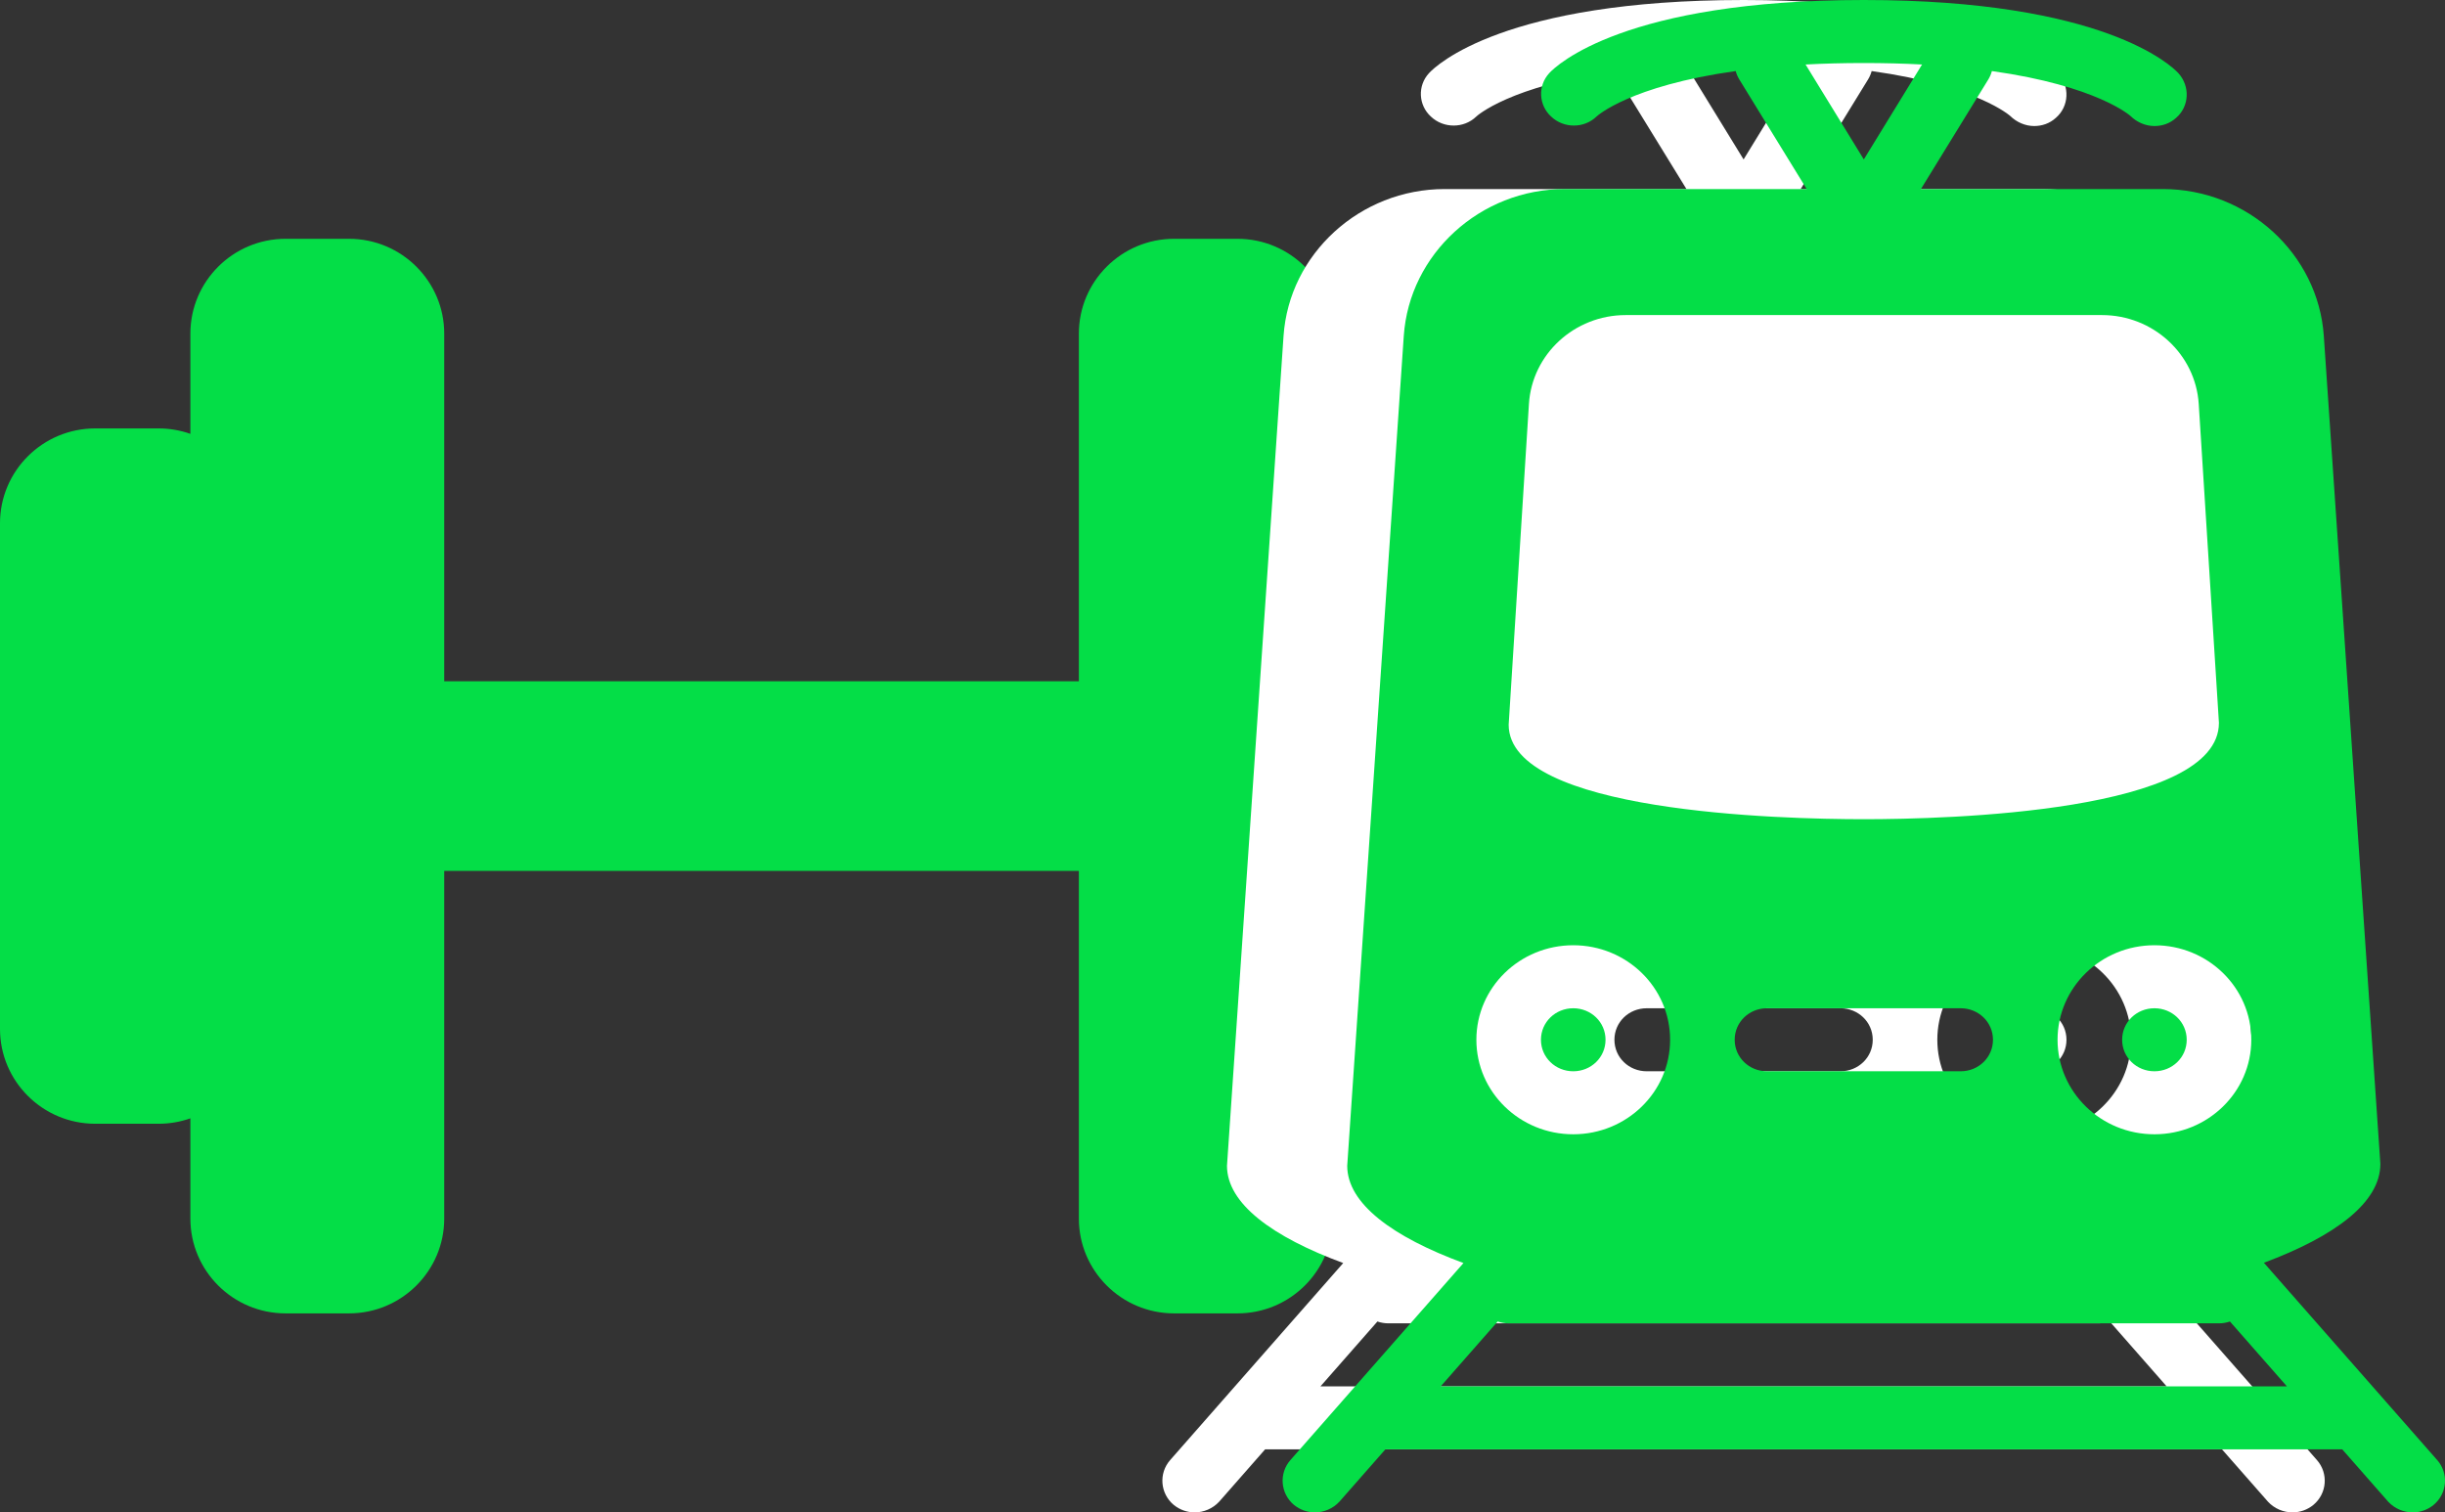 <?xml version="1.0" encoding="UTF-8"?>
<svg width="97px" height="60px" viewBox="0 0 97 60" version="1.1" xmlns="http://www.w3.org/2000/svg" xmlns:xlink="http://www.w3.org/1999/xlink">
    <rect x="0" y="0" width="97" height="60" fill="#333333" stroke="none"/>
    <!-- Generator: Sketch 50.2 (55047) - http://www.bohemiancoding.com/sketch -->
    <title>Group 5</title>
    <desc>Created with Sketch.</desc>
    <defs></defs>
    <g id="Page-1" stroke="none" stroke-width="1" fill="none" fill-rule="evenodd">
        <g id="wunder_landingpage_desktop_05" transform="translate(-954, -8627)">
            <g id="48-Reasons" transform="translate(10, 7318)">
                <g id="Employees" transform="translate(0, 94)">
                    <g id="Competitive-Compensation--&amp;-Equity-Copy" transform="translate(858, 1144)">
                        <g id="Group-5" transform="translate(86, 71)">
                            <path d="M42.802,27.028 L42.802,13.235 C42.802,11.162 44.493,9.474 46.579,9.474 L49.096,9.474 C51.18,9.474 52.873,11.162 52.873,13.235 L52.873,17.211 C53.267,17.073 53.69,16.997 54.132,16.997 L56.65,16.997 C58.733,16.997 60.426,18.685 60.426,20.759 L60.426,40.82 C60.426,42.894 58.733,44.582 56.65,44.582 L54.132,44.582 C53.69,44.582 53.267,44.506 52.873,44.368 L52.873,48.344 C52.873,50.417 51.18,52.105 49.096,52.105 L46.579,52.105 C44.493,52.105 42.802,50.417 42.802,48.344 L42.802,34.551 L17.624,34.551 L17.624,48.344 C17.624,50.417 15.931,52.105 13.848,52.105 L11.33,52.105 C9.244,52.105 7.553,50.417 7.553,48.344 L7.553,44.367 C7.159,44.506 6.736,44.582 6.294,44.582 L3.777,44.582 C1.691,44.582 0,42.894 0,40.82 L0,20.759 C0,18.685 1.691,16.997 3.777,16.997 L6.294,16.997 C6.736,16.997 7.159,17.073 7.553,17.212 L7.553,13.235 C7.553,11.162 9.244,9.474 11.33,9.474 L13.848,9.474 C15.931,9.474 17.624,11.162 17.624,13.235 L17.624,27.028 L42.802,27.028 Z" id="Combined-Shape" fill="#04DE47" fill-rule="nonzero"></path>
                            <path d="M54.646,52.427 L52.386,55 L85.957,55 L83.698,52.427 C83.562,52.474 83.416,52.5 83.264,52.5 L55.082,52.5 C54.929,52.5 54.782,52.474 54.646,52.427 Z M50.19,57.5 L48.368,59.575 C48.114,59.85 47.755,60 47.397,60 C47.099,60 46.805,59.9 46.561,59.7 C46.026,59.25 45.962,58.45 46.423,57.925 L53.289,50.108 C50.487,49.074 48.678,47.754 48.678,46.25 L50.922,13.325 C51.145,10.075 53.953,7.5 57.314,7.5 L66.906,7.5 L64.231,3.15 C64.167,3.044 64.12,2.933 64.09,2.819 C59.893,3.407 58.582,4.606 58.567,4.625 C58.075,5.1 57.268,5.1 56.768,4.625 C56.271,4.175 56.23,3.4 56.694,2.9 C56.971,2.6 59.671,0 69.173,0 C78.673,0 81.373,2.6 81.65,2.9 C82.126,3.425 82.085,4.225 81.562,4.675 C81.316,4.9 81.009,5 80.702,5 C80.351,5 80.005,4.85 79.751,4.6 C79.749,4.6 78.442,3.407 74.254,2.819 C74.223,2.933 74.177,3.044 74.112,3.15 L71.438,7.5 L81.032,7.5 C84.393,7.5 87.199,10.075 87.422,13.325 L89.666,46.175 C89.667,47.712 87.853,49.051 85.044,50.097 L91.92,57.925 C92.381,58.45 92.32,59.25 91.782,59.7 C91.541,59.9 91.244,60 90.949,60 C90.588,60 90.229,59.85 89.976,59.575 L88.153,57.5 L50.19,57.5 Z M71.482,2.559 C70.77,2.521 70.001,2.5 69.173,2.5 C68.344,2.5 67.575,2.521 66.862,2.559 L69.173,6.325 L71.482,2.559 Z M76.859,41.25 C76.859,43.325 78.583,45 80.702,45 C82.82,45 84.544,43.325 84.544,41.25 C84.544,39.175 82.82,37.5 80.702,37.5 C78.583,37.5 76.859,39.175 76.859,41.25 Z M79.421,41.25 C79.421,40.55 79.995,40 80.702,40 C81.409,40 81.983,40.55 81.983,41.25 C81.983,41.95 81.409,42.5 80.702,42.5 C79.995,42.5 79.421,41.95 79.421,41.25 Z M65.33,42.5 L73.016,42.5 C73.723,42.5 74.297,41.95 74.297,41.25 C74.297,40.55 73.723,40 73.016,40 L65.33,40 C64.62,40 64.049,40.55 64.049,41.25 C64.049,41.95 64.62,42.5 65.33,42.5 Z" id="Combined-Shape-Copy" fill="#FFFFFF"></path>
                            <path d="M59.417,52.427 L57.157,55 L90.728,55 L88.468,52.427 C88.332,52.474 88.186,52.5 88.034,52.5 L59.853,52.5 C59.7,52.5 59.553,52.474 59.417,52.427 Z M54.961,57.5 L53.138,59.575 C52.885,59.85 52.526,60 52.167,60 C51.87,60 51.575,59.9 51.332,59.7 C50.797,59.25 50.732,58.45 51.194,57.925 L58.06,50.108 C55.257,49.074 53.448,47.754 53.448,46.25 L55.692,13.325 C55.915,10.075 58.723,7.5 62.084,7.5 L71.676,7.5 L69.002,3.15 C68.937,3.044 68.891,2.933 68.86,2.819 C64.663,3.407 63.353,4.606 63.337,4.625 C62.845,5.1 62.038,5.1 61.539,4.625 C61.042,4.175 61.001,3.4 61.464,2.9 C61.741,2.6 64.441,0 73.943,0 C83.443,0 86.143,2.6 86.42,2.9 C86.897,3.425 86.856,4.225 86.333,4.675 C86.087,4.9 85.78,5 85.472,5 C85.121,5 84.775,4.85 84.522,4.6 C84.52,4.6 83.212,3.407 79.024,2.819 C78.994,2.933 78.947,3.044 78.883,3.15 L76.208,7.5 L85.803,7.5 C89.164,7.5 91.969,10.075 92.192,13.325 L94.436,46.175 C94.437,47.712 92.623,49.051 89.815,50.097 L96.691,57.925 C97.152,58.45 97.09,59.25 96.552,59.7 C96.312,59.9 96.014,60 95.72,60 C95.359,60 95,59.85 94.746,59.575 L92.924,57.5 L54.961,57.5 Z M76.253,2.559 C75.54,2.521 74.772,2.5 73.943,2.5 C73.114,2.5 72.345,2.521 71.632,2.559 L73.943,6.325 L76.253,2.559 Z M85.472,45 C87.591,45 89.315,43.325 89.315,41.25 C89.315,39.175 87.591,37.5 85.472,37.5 C83.353,37.5 81.629,39.175 81.629,41.25 C81.629,43.325 83.353,45 85.472,45 Z M85.472,40 C86.179,40 86.753,40.55 86.753,41.25 C86.753,41.95 86.179,42.5 85.472,42.5 C84.765,42.5 84.191,41.95 84.191,41.25 C84.191,40.55 84.765,40 85.472,40 Z M77.786,42.5 C78.493,42.5 79.067,41.95 79.067,41.25 C79.067,40.55 78.493,40 77.786,40 L70.101,40 C69.391,40 68.82,40.55 68.82,41.25 C68.82,41.95 69.391,42.5 70.101,42.5 L77.786,42.5 Z M62.415,45 C64.534,45 66.258,43.325 66.258,41.25 C66.258,39.175 64.534,37.5 62.415,37.5 C60.296,37.5 58.572,39.175 58.572,41.25 C58.572,43.325 60.296,45 62.415,45 Z M60.657,16.025 L59.853,28.75 C59.853,32.225 70.639,32.5 73.943,32.5 C77.248,32.5 88.034,32.225 88.031,28.675 L87.23,16.025 C87.104,14.05 85.418,12.5 83.394,12.5 L64.493,12.5 C62.466,12.5 60.78,14.05 60.657,16.025 Z M62.415,40 C63.122,40 63.696,40.55 63.696,41.25 C63.696,41.95 63.122,42.5 62.415,42.5 C61.708,42.5 61.134,41.95 61.134,41.25 C61.134,40.55 61.708,40 62.415,40 Z" id="Combined-Shape" fill="#04DE47"></path>
                        </g>
                    </g>
                </g>
            </g>
        </g>
    </g>
</svg>
